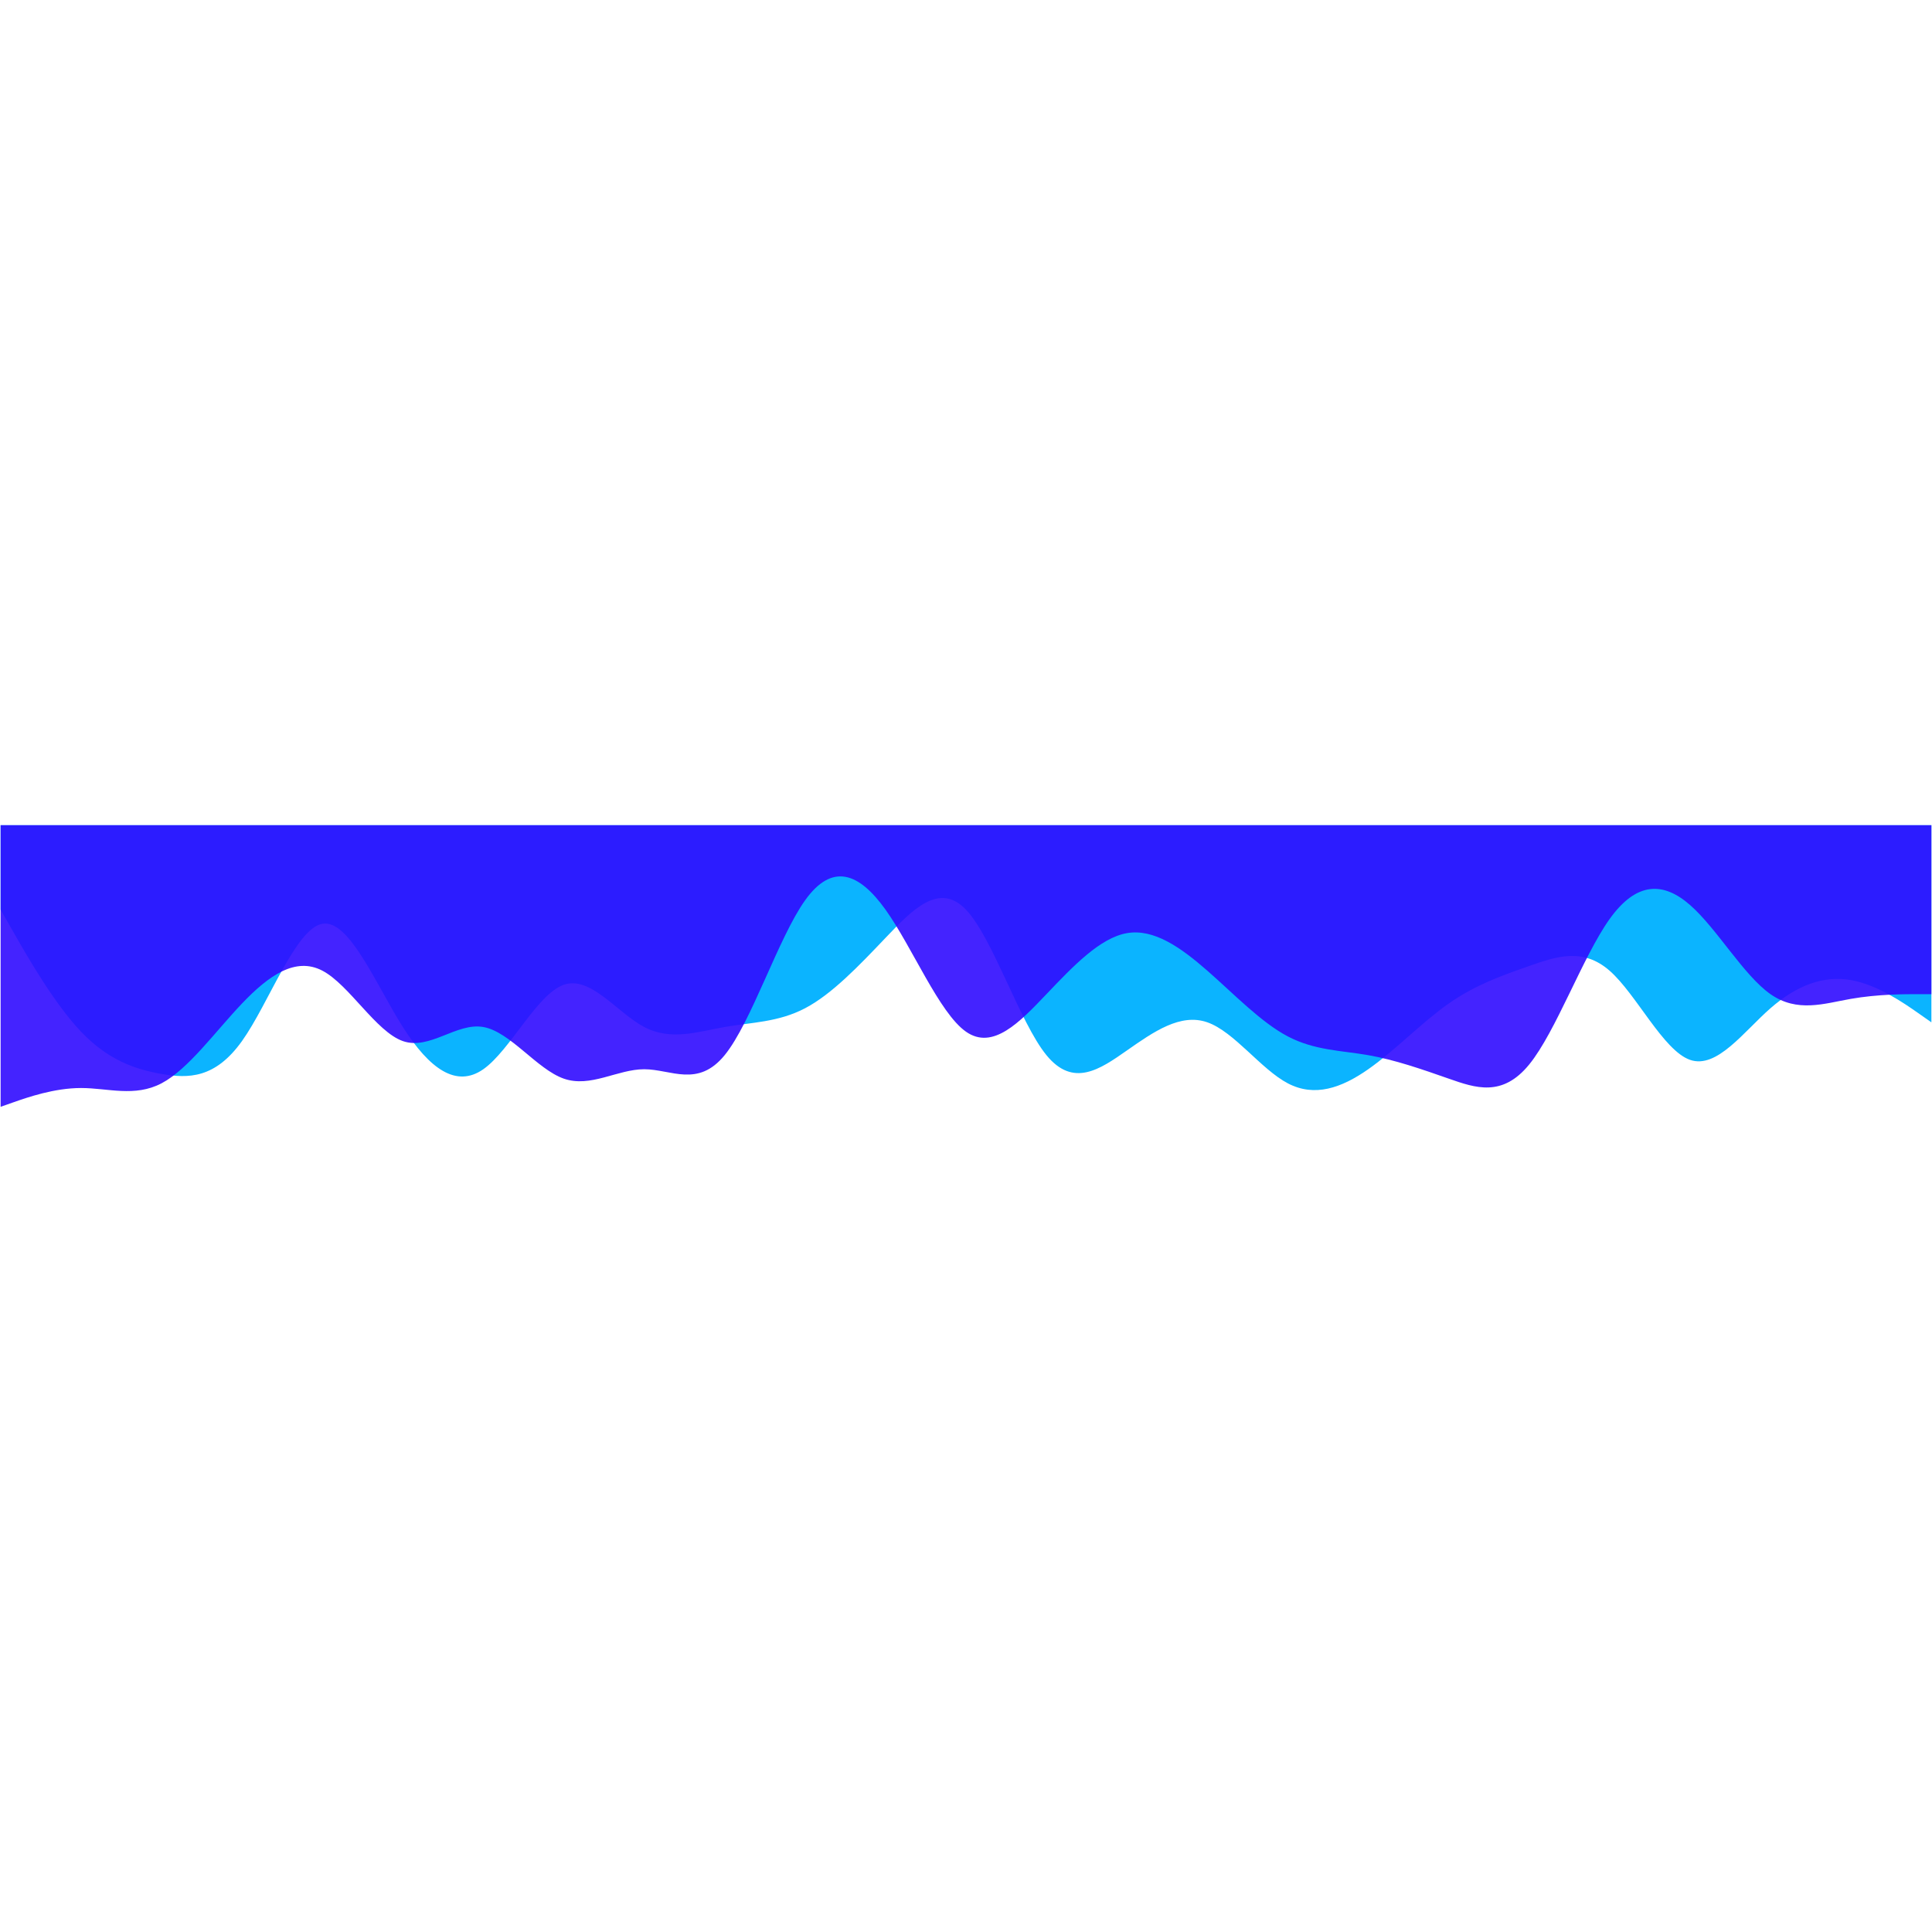 <svg xmlns="http://www.w3.org/2000/svg" xmlns:xlink="http://www.w3.org/1999/xlink" version="1.1" width="1000" height="1000" viewBox="0 0 1000 1000" xml:space="preserve">
<desc>Created with Fabric.js 3.5.0</desc>
<defs>
</defs>
<rect x="0" y="0" width="100%" height="100%" fill="#ffffff"/>
<g transform="matrix(0.694 0 0 -0.694 500 500)" id="609750">
<g style="" vector-effect="non-scaling-stroke">
		<g transform="matrix(1 0 0 1 0 6.222)" id="wave">
<linearGradient id="SVGID_5" gradientUnits="objectBoundingBox" gradientTransform="matrix(1 0 0 1 720 111.222)" x1="0" y1="1" x2="0" y2="0">
<stop offset="0%" style="stop-color:rgb(149,19,239);stop-opacity: 1"/>
<stop offset="100%" style="stop-color:rgb(11,180,255);stop-opacity: 1"/>
</linearGradient>
<path style="stroke: none; stroke-width: 1; stroke-dasharray: none; stroke-linecap: butt; stroke-dashoffset: 0; stroke-linejoin: miter; stroke-miterlimit: 4; is-custom-font: none; font-file-url: none; fill: url(#SVGID_5); fill-rule: nonzero; opacity: 1;" transform=" translate(-720, -111.222)" d="M 0 147 L 10 129.5 C 20 112 40 77 60 56 C 80 35 100 28 120 24.5 C 140 21 160 21 180 49 C 200 77 220 133 240 136.5 C 260 140 280 91 300 59.5 C 320 28 340 14 360 28 C 380 42 400 84 420 91 C 440 98 460 70 480 59.5 C 500 49 520 56 540 59.5 C 560 63 580 63 600 73.5 C 620 84 640 105 660 126 C 680 147 700 168 720 147 C 740 126 760 63 780 38.5 C 800 14 820 28 840 42 C 860 56 880 70 900 63 C 920 56 940 28 960 17.5 C 980 7 1000 14 1020 28 C 1040 42 1060 63 1080 77 C 1100 91 1120 98 1140 105 C 1160 112 1180 119 1200 101.5 C 1220 84 1240 42 1260 35 C 1280 28 1300 56 1320 73.5 C 1340 91 1360 98 1380 94.5 C 1400 91 1420 77 1430 70 L 1440 63 L 1440 210 L 1430 210 C 1420 210 1400 210 1380 210 C 1360 210 1340 210 1320 210 C 1300 210 1280 210 1260 210 C 1240 210 1220 210 1200 210 C 1180 210 1160 210 1140 210 C 1120 210 1100 210 1080 210 C 1060 210 1040 210 1020 210 C 1000 210 980 210 960 210 C 940 210 920 210 900 210 C 880 210 860 210 840 210 C 820 210 800 210 780 210 C 760 210 740 210 720 210 C 700 210 680 210 660 210 C 640 210 620 210 600 210 C 580 210 560 210 540 210 C 520 210 500 210 480 210 C 460 210 440 210 420 210 C 400 210 380 210 360 210 C 340 210 320 210 300 210 C 280 210 260 210 240 210 C 220 210 200 210 180 210 C 160 210 140 210 120 210 C 100 210 80 210 60 210 C 40 210 20 210 10 210 L 0 210 Z" stroke-linecap="round"/>
</g>
		<g transform="matrix(1 0 0 1 0 0)" id="wave">
<linearGradient id="SVGID_6" gradientUnits="objectBoundingBox" gradientTransform="matrix(1 0 0 1 720 105)" x1="0" y1="1" x2="0" y2="0">
<stop offset="0%" style="stop-color:rgb(184,85,1);stop-opacity: 1"/>
<stop offset="100%" style="stop-color:rgb(48,11,255);stop-opacity: 1"/>
</linearGradient>
<path style="stroke: none; stroke-width: 1; stroke-dasharray: none; stroke-linecap: butt; stroke-dashoffset: 0; stroke-linejoin: miter; stroke-miterlimit: 4; is-custom-font: none; font-file-url: none; fill: url(#SVGID_6); fill-rule: nonzero; opacity: 0.9;" transform=" translate(-720, -105)" d="M 0 0 L 10 3.5 C 20 7 40 14 60 14 C 80 14 100 7 120 17.5 C 140 28 160 56 180 77 C 200 98 220 112 240 101.5 C 260 91 280 56 300 49 C 320 42 340 63 360 59.5 C 380 56 400 28 420 21 C 440 14 460 28 480 28 C 500 28 520 14 540 38.5 C 560 63 580 126 600 154 C 620 182 640 175 660 147 C 680 119 700 70 720 56 C 740 42 760 63 780 84 C 800 105 820 126 840 129.5 C 860 133 880 119 900 101.5 C 920 84 940 63 960 52.5 C 980 42 1000 42 1020 38.5 C 1040 35 1060 28 1080 21 C 1100 14 1120 7 1140 31.5 C 1160 56 1180 112 1200 140 C 1220 168 1240 168 1260 150.5 C 1280 133 1300 98 1320 84 C 1340 70 1360 77 1380 80.5 C 1400 84 1420 84 1430 84 L 1440 84 L 1440 210 L 1430 210 C 1420 210 1400 210 1380 210 C 1360 210 1340 210 1320 210 C 1300 210 1280 210 1260 210 C 1240 210 1220 210 1200 210 C 1180 210 1160 210 1140 210 C 1120 210 1100 210 1080 210 C 1060 210 1040 210 1020 210 C 1000 210 980 210 960 210 C 940 210 920 210 900 210 C 880 210 860 210 840 210 C 820 210 800 210 780 210 C 760 210 740 210 720 210 C 700 210 680 210 660 210 C 640 210 620 210 600 210 C 580 210 560 210 540 210 C 520 210 500 210 480 210 C 460 210 440 210 420 210 C 400 210 380 210 360 210 C 340 210 320 210 300 210 C 280 210 260 210 240 210 C 220 210 200 210 180 210 C 160 210 140 210 120 210 C 100 210 80 210 60 210 C 40 210 20 210 10 210 L 0 210 Z" stroke-linecap="round"/>
</g>
</g>
</g>
</svg>